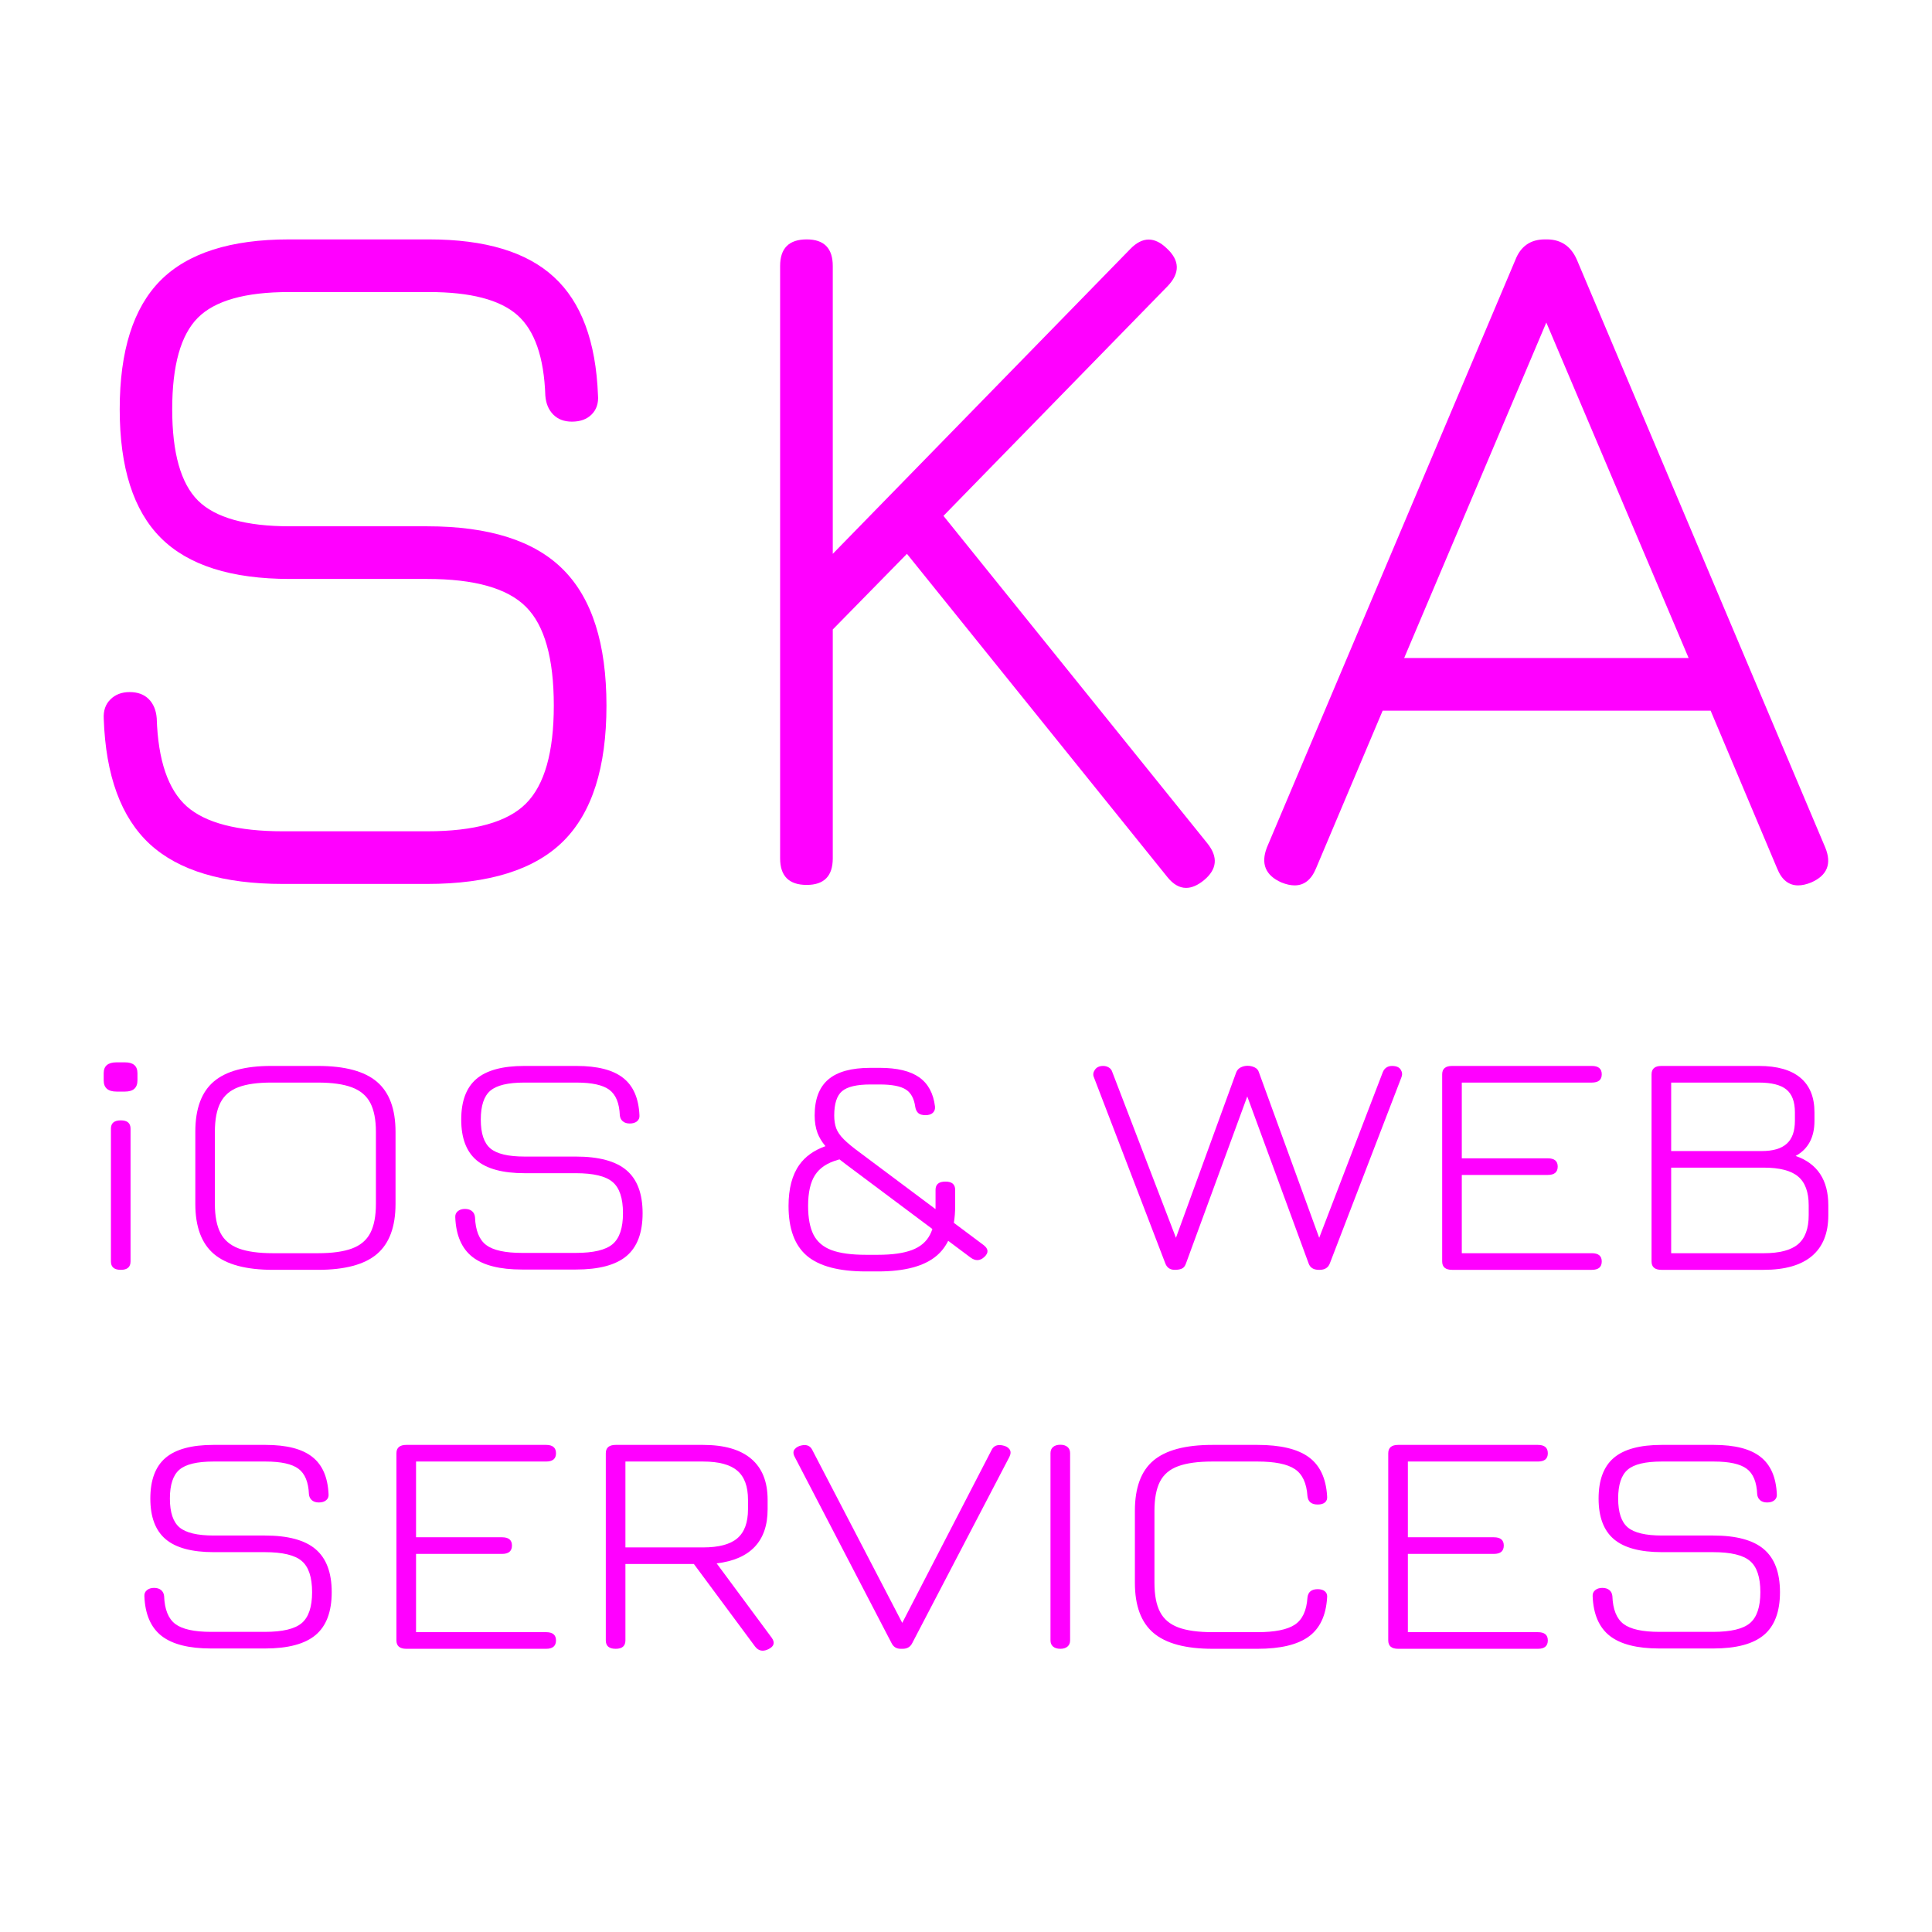 <svg version="1.1" viewBox="0.0 0.0 96000.0 96000.0" fill="none" stroke="none" stroke-linecap="square" stroke-miterlimit="10" xmlns:xlink="http://www.w3.org/1999/xlink" xmlns="http://www.w3.org/2000/svg"><clipPath id="p.0"><path d="m0 0l96000.0 0l0 96000.0l-96000.0 0l0 -96000.0z" clip-rule="nonzero"/></clipPath><g clip-path="url(#p.0)"><path fill="#000000" fill-opacity="0.0" d="m0 0l96000.0 0l0 96000.0l-96000.0 0z" fill-rule="evenodd"/><path fill="#ff00ff" d="m14356.25 11895.747c-2899.725 0 -5027.269 680.382 -6382.635 2041.147c-1349.963 1360.766 -2024.947 3493.71 -2024.947 6398.835c0 2899.725 680.382 5029.971 2041.147 6390.734c1360.765 1360.766 3499.109 2041.148 6415.034 2041.148l6820.023 0c2354.34 0 3990.496 461.688 4908.473 1385.062c923.375 917.979 1385.064 2554.137 1385.064 4908.475c0 2321.938 -461.689 3944.598 -1385.064 4867.973c-917.977 917.98 -2554.133 1376.965 -4908.473 1376.965l-7168.314 0c-2251.742 0 -3844.699 -413.09 -4778.876 -1239.266c-928.774 -831.578 -1425.563 -2292.242 -1490.361 -4381.988c-32.399 -399.59 -164.697 -715.484 -396.89 -947.676c-232.193 -232.191 -548.085 -348.289 -947.675 -348.289c-394.188 0 -712.782 121.496 -955.775 364.488c-242.994 237.594 -353.689 556.188 -332.091 955.777c97.197 2834.926 861.279 4913.871 2292.24 6236.836c1436.364 1317.566 3639.507 1976.352 6609.429 1976.352l7168.314 0c3083.32 0 5337.762 -707.383 6763.324 -2122.148c1430.963 -1420.164 2146.445 -3666.508 2146.443 -6739.023c0 -3067.119 -715.48 -5318.861 -2146.443 -6755.227c-1425.562 -1436.361 -3680.004 -2154.543 -6763.324 -2154.543l-6820.023 0c-2186.943 0 -3709.704 -426.59 -4568.281 -1279.768c-853.18 -853.178 -1279.768 -2365.139 -1279.768 -4535.883c0 -2176.144 423.891 -3690.805 1271.667 -4543.982c847.777 -853.178 2357.039 -1279.767 4527.783 -1279.767l6965.818 0c2057.348 0 3518.008 380.689 4381.986 1142.07c863.979 761.38 1328.365 2097.845 1393.164 4009.396c32.398 394.191 164.695 707.383 396.889 939.576c232.195 232.195 539.988 348.291 923.377 348.291c415.789 0 742.479 -118.797 980.074 -356.391c242.994 -242.994 348.291 -561.584 315.893 -955.775c-102.598 -2672.932 -831.58 -4630.381 -2186.943 -5872.348c-1349.967 -1247.368 -3418.111 -1871.052 -6204.44 -1871.052z" fill-rule="evenodd"/><path fill="#ff00ff" d="m40083.902 11895.747c-880.176 0 -1320.266 440.089 -1320.266 1320.266l0 29434.64c0 880.176 440.09 1320.266 1320.266 1320.266c863.977 0 1295.965 -440.09 1295.965 -1320.266l0 -11372.107l3685.406 -3758.303l12935.363 16053.785c289.289 363.086 601.168 544.633 935.641 544.633c277.367 0 570.273 -124.848 878.711 -374.535c664.184 -545.391 723.582 -1158.273 178.195 -1838.652l-13113.559 -16272.48l11145.312 -11420.705c615.582 -647.983 599.383 -1271.667 -48.602 -1871.052c-302.293 -291.688 -601.984 -437.533 -899.07 -437.533c-307.891 0 -612.984 156.644 -915.281 469.933l-14782.117 15146.607l0 -14304.229c0 -880.177 -431.988 -1320.266 -1295.965 -1320.266z" fill-rule="evenodd"/><path fill="#ff00ff" d="m76835.484 16026.64l7071.117 16669.371l-14134.133 0l7063.016 -16669.371zm-72.898 -4130.893c-712.781 0 -1201.469 340.19 -1466.062 1020.573l-12344.074 29191.645c-313.191 809.98 -72.898 1390.465 720.879 1741.457c239.125 96.598 457.352 144.902 654.68 144.902c475.527 0 829.684 -280.496 1062.477 -841.484l3312.812 -7840.598l16296.781 0l3304.711 7840.598c225.164 560.988 573.039 841.484 1043.625 841.484c195.281 0 411.688 -48.305 649.234 -144.902c799.172 -350.992 1031.367 -931.477 696.578 -1741.457l-12335.977 -29191.645c-286.195 -664.183 -769.484 -1004.374 -1449.867 -1020.573z" fill-rule="evenodd"/><path stroke="#000000" stroke-width="1.0" stroke-linejoin="round" stroke-linecap="butt" d="m14356.25 11895.747c-2899.725 0 -5027.269 680.382 -6382.635 2041.147c-1349.963 1360.766 -2024.947 3493.71 -2024.947 6398.835c0 2899.725 680.382 5029.971 2041.147 6390.734c1360.765 1360.766 3499.109 2041.148 6415.034 2041.148l6820.023 0c2354.34 0 3990.496 461.688 4908.473 1385.062c923.375 917.979 1385.064 2554.137 1385.064 4908.475c0 2321.938 -461.689 3944.598 -1385.064 4867.973c-917.977 917.98 -2554.133 1376.965 -4908.473 1376.965l-7168.314 0c-2251.742 0 -3844.699 -413.09 -4778.876 -1239.266c-928.774 -831.578 -1425.563 -2292.242 -1490.361 -4381.988c-32.399 -399.59 -164.697 -715.484 -396.89 -947.676c-232.193 -232.191 -548.085 -348.289 -947.675 -348.289c-394.188 0 -712.782 121.496 -955.775 364.488c-242.994 237.594 -353.689 556.188 -332.091 955.777c97.197 2834.926 861.279 4913.871 2292.24 6236.836c1436.364 1317.566 3639.507 1976.352 6609.429 1976.352l7168.314 0c3083.32 0 5337.762 -707.383 6763.324 -2122.148c1430.963 -1420.164 2146.445 -3666.508 2146.443 -6739.023c0 -3067.119 -715.48 -5318.861 -2146.443 -6755.227c-1425.562 -1436.361 -3680.004 -2154.543 -6763.324 -2154.543l-6820.023 0c-2186.943 0 -3709.704 -426.59 -4568.281 -1279.768c-853.18 -853.178 -1279.768 -2365.139 -1279.768 -4535.883c0 -2176.144 423.891 -3690.805 1271.667 -4543.982c847.777 -853.178 2357.039 -1279.767 4527.783 -1279.767l6965.818 0c2057.348 0 3518.008 380.689 4381.986 1142.07c863.979 761.38 1328.365 2097.845 1393.164 4009.396c32.398 394.191 164.695 707.383 396.889 939.576c232.195 232.195 539.988 348.291 923.377 348.291c415.789 0 742.479 -118.797 980.074 -356.391c242.994 -242.994 348.291 -561.584 315.893 -955.775c-102.598 -2672.932 -831.58 -4630.381 -2186.943 -5872.348c-1349.967 -1247.368 -3418.111 -1871.052 -6204.44 -1871.052z" fill-rule="evenodd"/><path stroke="#000000" stroke-width="1.0" stroke-linejoin="round" stroke-linecap="butt" d="m40083.902 11895.747c-880.176 0 -1320.266 440.089 -1320.266 1320.266l0 29434.64c0 880.176 440.09 1320.266 1320.266 1320.266c863.977 0 1295.965 -440.09 1295.965 -1320.266l0 -11372.107l3685.406 -3758.303l12935.363 16053.785c289.289 363.086 601.168 544.633 935.641 544.633c277.367 0 570.273 -124.848 878.711 -374.535c664.184 -545.391 723.582 -1158.273 178.195 -1838.652l-13113.559 -16272.48l11145.312 -11420.705c615.582 -647.983 599.383 -1271.667 -48.602 -1871.052c-302.293 -291.688 -601.984 -437.533 -899.07 -437.533c-307.891 0 -612.984 156.644 -915.281 469.933l-14782.117 15146.607l0 -14304.229c0 -880.177 -431.988 -1320.266 -1295.965 -1320.266z" fill-rule="evenodd"/><path stroke="#000000" stroke-width="1.0" stroke-linejoin="round" stroke-linecap="butt" d="m76835.484 16026.64l7071.117 16669.371l-14134.133 0l7063.016 -16669.371zm-72.898 -4130.893c-712.781 0 -1201.469 340.19 -1466.062 1020.573l-12344.074 29191.645c-313.191 809.98 -72.898 1390.465 720.879 1741.457c239.125 96.598 457.352 144.902 654.68 144.902c475.527 0 829.684 -280.496 1062.477 -841.484l3312.812 -7840.598l16296.781 0l3304.711 7840.598c225.164 560.988 573.039 841.484 1043.625 841.484c195.281 0 411.688 -48.305 649.234 -144.902c799.172 -350.992 1031.367 -931.477 696.578 -1741.457l-12335.977 -29191.645c-286.195 -664.183 -769.484 -1004.374 -1449.867 -1020.573z" fill-rule="evenodd"/><path fill="#ff00ff" d="m5792.136 52787.05c-426.594 0 -639.892 179.945 -639.892 539.836l0 355.629c0 371.828 213.298 557.746 639.892 557.746l416.534 0c414.52 0 621.782 -185.918 621.782 -557.746l0 -355.629c0 -359.891 -207.262 -539.836 -621.782 -539.836zm211.285 2883.391c-327.996 0 -491.993 136.453 -491.993 409.355l0 6600.84c0 278.02 163.997 417.027 491.993 417.027c321.959 0 482.938 -139.008 482.938 -417.027l0 -6600.84c0 -272.902 -160.978 -409.355 -482.938 -409.355z" fill-rule="evenodd"/><path fill="#ff00ff" d="m13483.239 53792.285c22.373 0 44.893 0.082 67.562 0.242l2245.659 0c710.32 0 1275.758 80.168 1696.318 240.496c420.557 158.625 723.398 416.18 908.525 772.656c185.125 356.48 277.689 835.766 277.689 1437.859l0 3576.734c0 607.207 -92.564 1089.055 -277.689 1445.531c-185.125 356.48 -487.965 613.18 -908.525 770.098c-420.557 156.922 -985.996 235.379 -1696.318 235.379l-2224.53 0c-718.37 0 -1287.834 -78.457 -1708.392 -235.379c-420.557 -156.918 -723.398 -413.617 -908.526 -770.098c-185.125 -356.48 -277.688 -838.324 -277.688 -1445.531l0 -3584.41c0 -607.211 92.563 -1089.906 277.688 -1448.094c185.125 -359.891 485.956 -616.59 902.49 -770.098c405.188 -150.258 947.102 -225.387 1625.736 -225.387zm-8.663 -826.438c-1289.143 0 -2236.651 255.945 -2842.527 767.836c-617.759 520.223 -926.637 1354.281 -926.637 2502.18l0 3584.41c0 1137.664 308.878 1968.309 926.637 2491.945c617.758 523.629 1597.72 785.445 2939.882 785.445l2224.53 0c1340.152 0 2318.1 -261.816 2933.846 -785.445c615.744 -523.633 923.617 -1354.281 923.617 -2491.945l0 -3576.734c0 -1135.961 -307.873 -1965.754 -923.617 -2489.387c-615.746 -525.34 -1593.693 -788.008 -2933.846 -788.008l-2245.659 0c-25.541 -0.195 -50.949 -0.297 -76.226 -0.297z" fill-rule="evenodd"/><path fill="#ff00ff" d="m26050.746 52966.145c-1080.572 0 -1873.395 214.91 -2378.467 644.734c-503.059 429.82 -754.59 1103.551 -754.59 2021.188c0 915.93 253.543 1588.805 760.627 2018.629c507.084 429.82 1303.932 644.73 2390.541 644.73l2541.459 0c877.336 0 1487.043 145.832 1829.125 437.5c344.092 289.957 516.139 806.77 516.139 1550.43c0 733.426 -172.047 1245.973 -516.139 1537.637c-342.082 289.961 -951.789 434.938 -1829.125 434.938l-2671.248 0c-839.105 0 -1432.715 -130.48 -1780.832 -391.445c-346.105 -262.668 -531.232 -724.043 -555.379 -1384.129c-12.072 -126.219 -61.373 -225.996 -147.898 -299.34c-86.527 -73.344 -204.242 -110.016 -353.148 -110.016c-146.895 0 -265.615 38.379 -356.166 115.133c-90.551 75.047 -131.803 175.684 -123.754 301.898c36.221 895.465 320.951 1552.137 854.195 1970.02c535.256 416.176 1356.25 624.266 2462.982 624.266l2671.248 0c1148.988 0 1989.098 -223.441 2520.328 -670.32c533.244 -448.582 799.865 -1158.133 799.865 -2128.641c0 -968.805 -266.621 -1680.059 -799.865 -2133.762c-531.23 -453.699 -1371.34 -680.551 -2520.328 -680.551l-2541.459 0c-814.957 0 -1382.408 -134.746 -1702.355 -404.238c-317.934 -269.492 -476.9 -747.07 -476.9 -1432.738c0 -687.375 157.961 -1165.809 473.883 -1435.301c315.92 -269.492 878.342 -404.238 1687.262 -404.238l2595.789 0c766.664 0 1310.975 120.25 1632.934 360.746c321.957 240.496 495.01 662.641 519.156 1266.438c12.074 124.512 61.375 223.441 147.9 296.781c86.525 73.344 201.223 110.016 344.094 110.016c154.941 0 276.684 -37.523 365.221 -112.57c90.551 -76.754 129.789 -177.387 117.717 -301.902c-38.232 -844.293 -309.885 -1462.586 -814.957 -1854.887c-503.061 -394.004 -1273.748 -591.004 -2312.064 -591.004z" fill-rule="evenodd"/><path fill="#ff00ff" d="m41711.418 57608.84c111.664 89.734 232.414 182.145 362.238 277.234l4255.977 3182.473l0 0c-33.805 101.125 -73.074 195.02 -117.805 281.688c-181.102 353.066 -481.934 608.062 -902.492 764.98c-420.555 156.922 -982.977 235.379 -1687.262 235.379l-591.598 0c-718.371 0 -1286.828 -76.754 -1705.375 -230.262c-416.531 -155.215 -716.355 -409.355 -899.469 -762.422c-181.102 -354.773 -271.652 -833.207 -271.652 -1435.301c0 -665.199 114.695 -1176.039 344.094 -1532.52c229.395 -356.48 606.688 -608.062 1131.883 -754.746c28.645 -8.316 55.801 -17.152 81.461 -26.504zm1539.398 -4548.031c-945.754 0 -1644.0 192.734 -2094.742 578.211c-450.742 385.477 -676.113 981.598 -676.113 1788.367c0 324.074 47.289 614.887 141.863 872.438c83.07 220.043 214.516 437.562 394.336 652.555l0 0c-570.203 203.855 -1002.48 512.527 -1296.824 926.02c-358.18 503.164 -537.266 1184.566 -537.266 2044.211c0 1137.664 305.859 1964.902 917.578 2481.711c611.723 515.105 1588.664 772.656 2930.828 772.656l591.598 0c1336.129 0 2310.051 -260.961 2921.773 -782.887c235.84 -201.223 426.219 -447.32 571.133 -738.289l0 0l1107.074 827.832c117.238 87.258 230.867 130.887 340.883 130.887c122.238 0 240.02 -53.863 353.34 -161.586c217.32 -204.68 202.23 -400.828 -45.277 -588.449l-1475.254 -1103.145l0 0c43.789 -257.965 65.68 -537.543 65.68 -838.73l0 -800.797c0 -272.902 -160.977 -409.355 -482.938 -409.355c-327.992 0 -491.992 136.453 -491.992 409.355l0 800.797c0 53.363 -0.73 105.758 -2.191 157.184l0 0l-3761.699 -2812.867c-346.105 -252.438 -611.723 -471.613 -796.848 -657.527c-185.129 -185.914 -310.891 -369.273 -377.297 -550.07c-64.391 -180.797 -96.586 -391.445 -96.586 -631.941c0 -586.742 130.793 -990.125 392.387 -1210.152c263.602 -220.027 732.453 -330.043 1406.555 -330.043l464.828 0c593.609 0 1021.211 81.02 1282.801 243.055c263.605 162.035 423.578 452.848 479.922 872.438c24.145 136.449 74.453 238.789 150.918 307.016c78.477 68.227 197.199 102.336 356.164 102.336c160.98 0 282.719 -38.375 365.223 -115.129c84.512 -76.754 120.734 -182.504 108.66 -317.25c-80.488 -654.969 -343.086 -1138.516 -787.793 -1450.648c-444.703 -312.133 -1096.668 -468.199 -1955.895 -468.199z" fill-rule="evenodd"/><path fill="#ff00ff" d="m61989.863 52958.47c-116.711 0 -229.395 26.438 -338.055 79.312c-106.652 52.875 -182.109 136.453 -226.379 250.73l-2993.227 8216.973l-3164.227 -8240.0c-30.184 -98.926 -87.531 -173.121 -172.047 -222.586c-82.5 -51.168 -176.07 -76.754 -280.707 -76.754c-185.125 0 -320.953 62.254 -407.477 186.77c-86.527 122.805 -105.645 243.906 -57.352 363.301l3552.609 9259.086c80.492 214.91 237.445 322.363 470.863 322.363c142.871 0 260.586 -20.465 353.148 -61.402c92.566 -42.641 160.98 -129.629 205.25 -260.961l3044.078 -8294.59l3046.969 8294.59c74.453 214.91 244.488 322.363 510.105 322.363l36.223 0c259.578 0 429.609 -107.453 510.102 -322.363l3561.664 -9259.086c48.289 -126.219 34.203 -249.023 -42.258 -368.418c-76.469 -121.102 -220.344 -181.652 -431.625 -181.652c-104.641 0 -196.195 25.586 -274.672 76.754c-76.469 49.465 -135.828 123.66 -178.086 222.586l-3164.227 8240.0l-2993.223 -8216.973c-32.195 -114.277 -103.633 -197.855 -214.305 -250.73c-110.672 -52.875 -228.391 -79.312 -353.148 -79.312z" fill-rule="evenodd"/><path fill="#ff00ff" d="m72152.85 52966.145c-327.992 0 -491.992 139.008 -491.992 417.031l0 9297.461c0 278.02 164.0 417.027 491.992 417.027l6945.25 0c327.992 0 491.992 -139.008 491.992 -417.027c0 -272.902 -164.0 -409.355 -491.992 -409.355l-6462.312 0l0 -3888.867l4274.0 0c328.0 0 491.992 -139.008 491.992 -417.027c0 -272.906 -163.992 -409.355 -491.992 -409.355l-4274.0 0l0 -3763.504l6462.312 0c327.992 0 491.992 -136.449 491.992 -409.352c0 -278.023 -164.0 -417.031 -491.992 -417.031z" fill-rule="evenodd"/><path fill="#ff00ff" d="m87397.95 53792.527c629.836 0 1085.609 115.133 1367.32 345.395c281.711 230.262 422.57 607.207 422.57 1130.84l0 424.707c0 513.398 -134.82 892.051 -404.461 1135.957c-267.625 243.906 -683.156 365.859 -1246.578 365.859l-4497.359 0l0 -3402.758zm241.469 4226.586c790.812 0 1360.281 147.539 1708.398 442.613c350.125 293.371 525.188 770.098 525.188 1430.184l0 493.781c0 660.086 -176.07 1139.371 -528.211 1437.859c-352.141 298.488 -920.602 447.73 -1705.375 447.73l-4599.977 0l0 -4252.168zm-5082.914 -5052.969c-327.992 0 -491.992 139.008 -491.992 417.031l0 9297.461c0 278.02 164.0 417.027 491.992 417.027l5082.914 0c1056.43 0 1855.289 -229.406 2396.578 -688.227c541.297 -458.816 811.938 -1133.398 811.938 -2023.746l0 -493.781c0 -1258.766 -541.289 -2076.621 -1623.875 -2453.57c623.797 -341.129 935.695 -922.75 935.695 -1744.871l0 -424.707c0 -753.895 -233.422 -1326.137 -700.266 -1716.73c-466.836 -390.59 -1154.016 -585.887 -2061.539 -585.887z" fill-rule="evenodd"/><path fill="#ff00ff" d="m10602.899 71796.445c-1080.572 0 -1873.396 214.914 -2378.467 644.734c-503.061 429.82 -754.59 1103.555 -754.59 2021.188c0 915.93 253.542 1588.805 760.627 2018.633c507.084 429.82 1303.931 644.734 2390.54 644.734l2541.458 0c877.338 0 1487.046 145.828 1829.126 437.492c344.093 289.961 516.14 806.773 516.14 1550.43c0 733.43 -172.047 1245.977 -516.14 1537.641c-342.08 289.961 -951.788 434.938 -1829.126 434.938l-2671.247 0c-839.105 0 -1432.716 -130.484 -1780.832 -391.445c-346.106 -262.672 -531.231 -724.047 -555.378 -1384.125c-12.073 -126.219 -61.372 -226.0 -147.899 -299.344c-86.527 -73.344 -204.243 -110.016 -353.148 -110.016c-146.895 0 -265.616 38.375 -356.166 115.133c-90.551 75.047 -131.803 175.68 -123.753 301.898c36.221 895.461 320.951 1552.133 854.196 1970.016c535.255 416.18 1356.248 624.266 2462.981 624.266l2671.247 0c1148.99 0 1989.1 -223.438 2520.33 -670.312c533.245 -448.586 799.866 -1158.133 799.866 -2128.648c0 -968.805 -266.621 -1680.055 -799.866 -2133.758c-531.23 -453.703 -1371.34 -680.555 -2520.33 -680.555l-2541.458 0c-814.957 0 -1382.408 -134.742 -1702.354 -404.234c-317.933 -269.492 -476.9 -747.07 -476.9 -1432.742c0 -687.375 157.959 -1165.805 473.882 -1435.297c315.923 -269.492 878.343 -404.234 1687.263 -404.234l2595.789 0c766.663 0 1310.973 120.242 1632.933 360.742c321.959 240.492 495.011 662.641 519.157 1266.438c12.074 124.516 61.373 223.445 147.899 296.781c86.527 73.344 201.226 110.016 344.094 110.016c154.941 0 276.681 -37.523 365.221 -112.57c90.551 -76.758 129.79 -177.391 117.717 -301.898c-38.234 -844.297 -309.886 -1462.594 -814.957 -1854.891c-503.062 -394.0 -1273.748 -591.008 -2312.064 -591.008z" fill-rule="evenodd"/><path fill="#ff00ff" d="m20190.223 71796.445c-327.996 0 -491.992 139.016 -491.992 417.031l0 9297.461c0 278.023 163.996 417.031 491.992 417.031l6945.244 0c327.994 0 491.992 -139.008 491.992 -417.031c0 -272.898 -163.998 -409.352 -491.992 -409.352l-6462.307 0l0 -3888.867l4273.996 0c327.994 0 491.992 -139.008 491.992 -417.031c0 -272.898 -163.998 -409.352 -491.992 -409.352l-4273.996 0l0 -3763.5l6462.307 0c327.994 0 491.992 -136.453 491.992 -409.359c0 -278.016 -163.998 -417.031 -491.992 -417.031z" fill-rule="evenodd"/><path fill="#ff00ff" d="m34934.277 72622.836c778.734 0 1345.18 150.945 1699.336 452.844c356.164 300.195 534.25 782.891 534.25 1448.094l0 470.758c0 661.789 -178.086 1143.633 -534.25 1445.531c-354.156 300.195 -920.602 450.289 -1699.336 450.289l-3857.465 0l0 -4267.516zm-4340.402 -826.391c-327.994 0 -491.992 139.016 -491.992 417.031l0 9297.461c0 278.023 163.998 417.031 491.992 417.031c321.959 0 482.938 -139.008 482.938 -417.031l0 -3796.758l3401.691 0l3042.508 4103.773c86.523 110.867 185.125 176.539 295.797 197.008c26.004 4.719 52.598 7.086 79.781 7.086c90.609 0 187.77 -26.242 291.477 -78.727c277.691 -136.453 330.008 -324.922 156.957 -565.422l-2734.637 -3694.422c835.082 -98.93 1465.918 -373.539 1892.512 -823.828c426.598 -451.992 639.895 -1073.703 639.895 -1865.117l0 -470.758c0 -895.461 -270.648 -1573.461 -811.941 -2033.984c-541.289 -462.227 -1340.148 -693.344 -2396.574 -693.344z" fill-rule="evenodd"/><path fill="#ff00ff" d="m39979.19 71804.42c-43.754 0 -90.492 5.016 -140.207 15.055c-148.902 27.289 -265.613 90.398 -350.129 189.328c-82.5 98.922 -83.508 225.141 -3.016 378.648l4814.281 9256.523c92.562 189.328 243.48 283.992 452.754 283.992l102.625 0c223.359 0 381.316 -94.664 473.883 -283.992l4829.375 -9256.523c74.449 -153.508 74.449 -279.727 0 -378.648c-74.453 -98.93 -191.164 -162.039 -350.133 -189.328c-51.293 -10.039 -99.449 -15.055 -144.477 -15.055c-184.605 0 -316.543 84.328 -395.809 252.992l-4436.035 8582.273l0 0l-4465.105 -8582.273c-79.266 -168.664 -208.602 -252.992 -388.008 -252.992z" fill-rule="evenodd"/><path fill="#ff00ff" d="m52690.047 71788.77c-154.941 0 -275.676 36.672 -362.203 110.016c-86.523 73.344 -129.789 175.68 -129.789 307.016l0 9305.133c0 131.336 43.266 233.672 129.789 307.016c86.527 73.344 207.262 110.016 362.203 110.016c148.906 0 266.621 -36.672 353.148 -110.016c86.527 -73.344 129.789 -175.68 129.789 -307.016l0 -9305.133c0 -131.336 -43.262 -233.672 -129.789 -307.016c-86.527 -73.344 -204.242 -110.016 -353.148 -110.016z" fill-rule="evenodd"/><path fill="#ff00ff" d="m60237.43 71796.445c-1334.117 0 -2309.047 259.258 -2924.793 777.773c-613.73 518.516 -920.598 1351.727 -920.598 2499.625l0 3576.734c0 1137.664 308.879 1968.312 926.637 2491.945c617.758 523.633 1597.719 785.445 2939.883 785.445l2224.527 0c1136.918 0 1983.062 -200.414 2538.441 -601.234c557.387 -400.828 864.254 -1043.859 920.598 -1929.086c18.109 -136.453 -15.086 -242.203 -99.602 -317.25c-82.508 -76.758 -204.242 -115.133 -365.223 -115.133c-309.887 0 -479.918 139.008 -510.102 417.031c-42.258 649.852 -252.539 1099.289 -630.84 1348.312c-376.289 247.32 -994.043 370.977 -1853.273 370.977l-2224.527 0c-718.371 0 -1287.836 -78.461 -1708.395 -235.383c-420.555 -156.914 -723.398 -413.609 -908.523 -770.094c-185.125 -356.477 -277.691 -838.32 -277.691 -1445.531l0 -3576.734c0 -607.211 90.551 -1089.906 271.652 -1448.094c183.117 -359.891 484.953 -616.586 905.508 -770.094c420.559 -155.219 986.0 -232.82 1696.32 -232.82l2245.656 0c859.227 0 1476.984 124.508 1853.273 373.531c378.301 249.023 588.582 698.461 630.84 1348.312c30.184 276.312 200.215 414.469 510.102 414.469c160.98 0 282.723 -36.672 365.223 -110.008c84.516 -73.344 117.711 -180.805 99.602 -322.367c-56.336 -885.234 -363.203 -1528.258 -920.598 -1929.086c-555.379 -400.828 -1401.523 -601.242 -2538.441 -601.242z" fill-rule="evenodd"/><path fill="#ff00ff" d="m69473.125 71796.445c-327.992 0 -491.992 139.016 -491.992 417.031l0 9297.461c0 278.023 164.0 417.031 491.992 417.031l6945.242 0c328.0 0 491.992 -139.008 491.992 -417.031c0 -272.898 -163.992 -409.352 -491.992 -409.352l-6462.305 0l0 -3888.867l4273.992 0c328.0 0 492.0 -139.008 492.0 -417.031c0 -272.898 -164.0 -409.352 -492.0 -409.352l-4273.992 0l0 -3763.5l6462.305 0c328.0 0 491.992 -136.453 491.992 -409.359c0 -278.016 -163.992 -417.031 -491.992 -417.031z" fill-rule="evenodd"/><path fill="#ff00ff" d="m82566.13 71796.445c-1080.57 0 -1873.391 214.914 -2378.461 644.734c-503.062 429.82 -754.594 1103.555 -754.594 2021.188c0 915.93 253.539 1588.805 760.625 2018.633c507.086 429.82 1303.93 644.734 2390.539 644.734l2541.461 0c877.336 0 1487.047 145.828 1829.125 437.492c344.094 289.961 516.141 806.773 516.141 1550.43c0 733.43 -172.047 1245.977 -516.141 1537.641c-342.078 289.961 -951.789 434.938 -1829.125 434.938l-2671.25 0c-839.102 0 -1432.711 -130.484 -1780.828 -391.445c-346.109 -262.672 -531.234 -724.047 -555.375 -1384.125c-12.078 -126.219 -61.375 -226.0 -147.906 -299.344c-86.523 -73.344 -204.242 -110.016 -353.148 -110.016c-146.891 0 -265.609 38.375 -356.164 115.133c-90.547 75.047 -131.805 175.68 -123.75 301.898c36.219 895.461 320.953 1552.133 854.195 1970.016c535.25 416.18 1356.25 624.266 2462.977 624.266l2671.25 0c1148.992 0 1989.102 -223.438 2520.328 -670.312c533.25 -448.586 799.867 -1158.133 799.867 -2128.648c0 -968.805 -266.617 -1680.055 -799.867 -2133.758c-531.227 -453.703 -1371.336 -680.555 -2520.328 -680.555l-2541.461 0c-814.953 0 -1382.406 -134.742 -1702.352 -404.234c-317.93 -269.492 -476.898 -747.07 -476.898 -1432.742c0 -687.375 157.961 -1165.805 473.883 -1435.297c315.922 -269.492 878.344 -404.234 1687.258 -404.234l2595.789 0c766.664 0 1310.977 120.242 1632.938 360.742c321.953 240.492 495.008 662.641 519.156 1266.438c12.07 124.516 61.375 223.445 147.898 296.781c86.523 73.344 201.227 110.016 344.094 110.016c154.938 0 276.68 -37.523 365.219 -112.57c90.555 -76.758 129.789 -177.391 117.719 -301.898c-38.234 -844.297 -309.883 -1462.594 -814.961 -1854.891c-503.055 -394.0 -1273.742 -591.008 -2312.062 -591.008z" fill-rule="evenodd"/><path stroke="#000000" stroke-width="1.0" stroke-linejoin="round" stroke-linecap="butt" d="m5792.136 52787.05c-426.594 0 -639.892 179.945 -639.892 539.836l0 355.629c0 371.828 213.298 557.746 639.892 557.746l416.534 0c414.52 0 621.782 -185.918 621.782 -557.746l0 -355.629c0 -359.891 -207.262 -539.836 -621.782 -539.836zm211.285 2883.391c-327.996 0 -491.993 136.453 -491.993 409.355l0 6600.84c0 278.02 163.997 417.027 491.993 417.027c321.959 0 482.938 -139.008 482.938 -417.027l0 -6600.84c0 -272.902 -160.978 -409.355 -482.938 -409.355z" fill-rule="evenodd"/><path stroke="#000000" stroke-width="1.0" stroke-linejoin="round" stroke-linecap="butt" d="m13483.239 53792.285c22.373 0 44.893 0.082 67.562 0.242l2245.659 0c710.32 0 1275.758 80.168 1696.318 240.496c420.557 158.625 723.398 416.18 908.525 772.656c185.125 356.48 277.689 835.766 277.689 1437.859l0 3576.734c0 607.207 -92.564 1089.055 -277.689 1445.531c-185.125 356.48 -487.965 613.18 -908.525 770.098c-420.557 156.922 -985.996 235.379 -1696.318 235.379l-2224.53 0c-718.37 0 -1287.834 -78.457 -1708.392 -235.379c-420.557 -156.918 -723.398 -413.617 -908.526 -770.098c-185.125 -356.48 -277.688 -838.324 -277.688 -1445.531l0 -3584.41c0 -607.211 92.563 -1089.906 277.688 -1448.094c185.125 -359.891 485.956 -616.59 902.49 -770.098c405.188 -150.258 947.102 -225.387 1625.736 -225.387zm-8.663 -826.438c-1289.143 0 -2236.651 255.945 -2842.527 767.836c-617.759 520.223 -926.637 1354.281 -926.637 2502.18l0 3584.41c0 1137.664 308.878 1968.309 926.637 2491.945c617.758 523.629 1597.72 785.445 2939.882 785.445l2224.53 0c1340.152 0 2318.1 -261.816 2933.846 -785.445c615.744 -523.633 923.617 -1354.281 923.617 -2491.945l0 -3576.734c0 -1135.961 -307.873 -1965.754 -923.617 -2489.387c-615.746 -525.34 -1593.693 -788.008 -2933.846 -788.008l-2245.659 0c-25.541 -0.195 -50.949 -0.297 -76.226 -0.297z" fill-rule="evenodd"/><path stroke="#000000" stroke-width="1.0" stroke-linejoin="round" stroke-linecap="butt" d="m26050.746 52966.145c-1080.572 0 -1873.395 214.91 -2378.467 644.734c-503.059 429.82 -754.59 1103.551 -754.59 2021.188c0 915.93 253.543 1588.805 760.627 2018.629c507.084 429.82 1303.932 644.73 2390.541 644.73l2541.459 0c877.336 0 1487.043 145.832 1829.125 437.5c344.092 289.957 516.139 806.77 516.139 1550.43c0 733.426 -172.047 1245.973 -516.139 1537.637c-342.082 289.961 -951.789 434.938 -1829.125 434.938l-2671.248 0c-839.105 0 -1432.715 -130.48 -1780.832 -391.445c-346.105 -262.668 -531.232 -724.043 -555.379 -1384.129c-12.072 -126.219 -61.373 -225.996 -147.898 -299.34c-86.527 -73.344 -204.242 -110.016 -353.148 -110.016c-146.895 0 -265.615 38.379 -356.166 115.133c-90.551 75.047 -131.803 175.684 -123.754 301.898c36.221 895.465 320.951 1552.137 854.195 1970.02c535.256 416.176 1356.25 624.266 2462.982 624.266l2671.248 0c1148.988 0 1989.098 -223.441 2520.328 -670.32c533.244 -448.582 799.865 -1158.133 799.865 -2128.641c0 -968.805 -266.621 -1680.059 -799.865 -2133.762c-531.23 -453.699 -1371.34 -680.551 -2520.328 -680.551l-2541.459 0c-814.957 0 -1382.408 -134.746 -1702.355 -404.238c-317.934 -269.492 -476.9 -747.07 -476.9 -1432.738c0 -687.375 157.961 -1165.809 473.883 -1435.301c315.92 -269.492 878.342 -404.238 1687.262 -404.238l2595.789 0c766.664 0 1310.975 120.25 1632.934 360.746c321.957 240.496 495.01 662.641 519.156 1266.438c12.074 124.512 61.375 223.441 147.9 296.781c86.525 73.344 201.223 110.016 344.094 110.016c154.941 0 276.684 -37.523 365.221 -112.57c90.551 -76.754 129.789 -177.387 117.717 -301.902c-38.232 -844.293 -309.885 -1462.586 -814.957 -1854.887c-503.061 -394.004 -1273.748 -591.004 -2312.064 -591.004z" fill-rule="evenodd"/><path stroke="#000000" stroke-width="1.0" stroke-linejoin="round" stroke-linecap="butt" d="m41711.418 57608.84c111.664 89.734 232.414 182.145 362.238 277.234l4255.977 3182.473l0 0c-33.805 101.125 -73.074 195.02 -117.805 281.688c-181.102 353.066 -481.934 608.062 -902.492 764.98c-420.555 156.922 -982.977 235.379 -1687.262 235.379l-591.598 0c-718.371 0 -1286.828 -76.754 -1705.375 -230.262c-416.531 -155.215 -716.355 -409.355 -899.469 -762.422c-181.102 -354.773 -271.652 -833.207 -271.652 -1435.301c0 -665.199 114.695 -1176.039 344.094 -1532.52c229.395 -356.48 606.688 -608.062 1131.883 -754.746c28.645 -8.316 55.801 -17.152 81.461 -26.504zm1539.398 -4548.031c-945.754 0 -1644.0 192.734 -2094.742 578.211c-450.742 385.477 -676.113 981.598 -676.113 1788.367c0 324.074 47.289 614.887 141.863 872.438c83.07 220.043 214.516 437.562 394.336 652.555l0 0c-570.203 203.855 -1002.48 512.527 -1296.824 926.02c-358.18 503.164 -537.266 1184.566 -537.266 2044.211c0 1137.664 305.859 1964.902 917.578 2481.711c611.723 515.105 1588.664 772.656 2930.828 772.656l591.598 0c1336.129 0 2310.051 -260.961 2921.773 -782.887c235.84 -201.223 426.219 -447.32 571.133 -738.289l0 0l1107.074 827.832c117.238 87.258 230.867 130.887 340.883 130.887c122.238 0 240.02 -53.863 353.34 -161.586c217.32 -204.68 202.23 -400.828 -45.277 -588.449l-1475.254 -1103.145l0 0c43.789 -257.965 65.68 -537.543 65.68 -838.73l0 -800.797c0 -272.902 -160.977 -409.355 -482.938 -409.355c-327.992 0 -491.992 136.453 -491.992 409.355l0 800.797c0 53.363 -0.73 105.758 -2.191 157.184l0 0l-3761.699 -2812.867c-346.105 -252.438 -611.723 -471.613 -796.848 -657.527c-185.129 -185.914 -310.891 -369.273 -377.297 -550.07c-64.391 -180.797 -96.586 -391.445 -96.586 -631.941c0 -586.742 130.793 -990.125 392.387 -1210.152c263.602 -220.027 732.453 -330.043 1406.555 -330.043l464.828 0c593.609 0 1021.211 81.02 1282.801 243.055c263.605 162.035 423.578 452.848 479.922 872.438c24.145 136.449 74.453 238.789 150.918 307.016c78.477 68.227 197.199 102.336 356.164 102.336c160.98 0 282.719 -38.375 365.223 -115.129c84.512 -76.754 120.734 -182.504 108.66 -317.25c-80.488 -654.969 -343.086 -1138.516 -787.793 -1450.648c-444.703 -312.133 -1096.668 -468.199 -1955.895 -468.199z" fill-rule="evenodd"/><path stroke="#000000" stroke-width="1.0" stroke-linejoin="round" stroke-linecap="butt" d="m61989.863 52958.47c-116.711 0 -229.395 26.438 -338.055 79.312c-106.652 52.875 -182.109 136.453 -226.379 250.73l-2993.227 8216.973l-3164.227 -8240.0c-30.184 -98.926 -87.531 -173.121 -172.047 -222.586c-82.5 -51.168 -176.07 -76.754 -280.707 -76.754c-185.125 0 -320.953 62.254 -407.477 186.77c-86.527 122.805 -105.645 243.906 -57.352 363.301l3552.609 9259.086c80.492 214.91 237.445 322.363 470.863 322.363c142.871 0 260.586 -20.465 353.148 -61.402c92.566 -42.641 160.98 -129.629 205.25 -260.961l3044.078 -8294.59l3046.969 8294.59c74.453 214.91 244.488 322.363 510.105 322.363l36.223 0c259.578 0 429.609 -107.453 510.102 -322.363l3561.664 -9259.086c48.289 -126.219 34.203 -249.023 -42.258 -368.418c-76.469 -121.102 -220.344 -181.652 -431.625 -181.652c-104.641 0 -196.195 25.586 -274.672 76.754c-76.469 49.465 -135.828 123.66 -178.086 222.586l-3164.227 8240.0l-2993.223 -8216.973c-32.195 -114.277 -103.633 -197.855 -214.305 -250.73c-110.672 -52.875 -228.391 -79.312 -353.148 -79.312z" fill-rule="evenodd"/><path stroke="#000000" stroke-width="1.0" stroke-linejoin="round" stroke-linecap="butt" d="m72152.85 52966.145c-327.992 0 -491.992 139.008 -491.992 417.031l0 9297.461c0 278.02 164.0 417.027 491.992 417.027l6945.25 0c327.992 0 491.992 -139.008 491.992 -417.027c0 -272.902 -164.0 -409.355 -491.992 -409.355l-6462.312 0l0 -3888.867l4274.0 0c328.0 0 491.992 -139.008 491.992 -417.027c0 -272.906 -163.992 -409.355 -491.992 -409.355l-4274.0 0l0 -3763.504l6462.312 0c327.992 0 491.992 -136.449 491.992 -409.352c0 -278.023 -164.0 -417.031 -491.992 -417.031z" fill-rule="evenodd"/><path stroke="#000000" stroke-width="1.0" stroke-linejoin="round" stroke-linecap="butt" d="m87397.95 53792.527c629.836 0 1085.609 115.133 1367.32 345.395c281.711 230.262 422.57 607.207 422.57 1130.84l0 424.707c0 513.398 -134.82 892.051 -404.461 1135.957c-267.625 243.906 -683.156 365.859 -1246.578 365.859l-4497.359 0l0 -3402.758zm241.469 4226.586c790.812 0 1360.281 147.539 1708.398 442.613c350.125 293.371 525.188 770.098 525.188 1430.184l0 493.781c0 660.086 -176.07 1139.371 -528.211 1437.859c-352.141 298.488 -920.602 447.73 -1705.375 447.73l-4599.977 0l0 -4252.168zm-5082.914 -5052.969c-327.992 0 -491.992 139.008 -491.992 417.031l0 9297.461c0 278.02 164.0 417.027 491.992 417.027l5082.914 0c1056.43 0 1855.289 -229.406 2396.578 -688.227c541.297 -458.816 811.938 -1133.398 811.938 -2023.746l0 -493.781c0 -1258.766 -541.289 -2076.621 -1623.875 -2453.57c623.797 -341.129 935.695 -922.75 935.695 -1744.871l0 -424.707c0 -753.895 -233.422 -1326.137 -700.266 -1716.73c-466.836 -390.59 -1154.016 -585.887 -2061.539 -585.887z" fill-rule="evenodd"/><path stroke="#000000" stroke-width="1.0" stroke-linejoin="round" stroke-linecap="butt" d="m10602.899 71796.445c-1080.572 0 -1873.396 214.914 -2378.467 644.734c-503.061 429.82 -754.59 1103.555 -754.59 2021.188c0 915.93 253.542 1588.805 760.627 2018.633c507.084 429.82 1303.931 644.734 2390.54 644.734l2541.458 0c877.338 0 1487.046 145.828 1829.126 437.492c344.093 289.961 516.14 806.773 516.14 1550.43c0 733.43 -172.047 1245.977 -516.14 1537.641c-342.08 289.961 -951.788 434.938 -1829.126 434.938l-2671.247 0c-839.105 0 -1432.716 -130.484 -1780.832 -391.445c-346.106 -262.672 -531.231 -724.047 -555.378 -1384.125c-12.073 -126.219 -61.372 -226.0 -147.899 -299.344c-86.527 -73.344 -204.243 -110.016 -353.148 -110.016c-146.895 0 -265.616 38.375 -356.166 115.133c-90.551 75.047 -131.803 175.68 -123.753 301.898c36.221 895.461 320.951 1552.133 854.196 1970.016c535.255 416.18 1356.248 624.266 2462.981 624.266l2671.247 0c1148.99 0 1989.1 -223.438 2520.33 -670.312c533.245 -448.586 799.866 -1158.133 799.866 -2128.648c0 -968.805 -266.621 -1680.055 -799.866 -2133.758c-531.23 -453.703 -1371.34 -680.555 -2520.33 -680.555l-2541.458 0c-814.957 0 -1382.408 -134.742 -1702.354 -404.234c-317.933 -269.492 -476.9 -747.07 -476.9 -1432.742c0 -687.375 157.959 -1165.805 473.882 -1435.297c315.923 -269.492 878.343 -404.234 1687.263 -404.234l2595.789 0c766.663 0 1310.973 120.242 1632.933 360.742c321.959 240.492 495.011 662.641 519.157 1266.438c12.074 124.516 61.373 223.445 147.899 296.781c86.527 73.344 201.226 110.016 344.094 110.016c154.941 0 276.681 -37.523 365.221 -112.57c90.551 -76.758 129.79 -177.391 117.717 -301.898c-38.234 -844.297 -309.886 -1462.594 -814.957 -1854.891c-503.062 -394.0 -1273.748 -591.008 -2312.064 -591.008z" fill-rule="evenodd"/><path stroke="#000000" stroke-width="1.0" stroke-linejoin="round" stroke-linecap="butt" d="m20190.223 71796.445c-327.996 0 -491.992 139.016 -491.992 417.031l0 9297.461c0 278.023 163.996 417.031 491.992 417.031l6945.244 0c327.994 0 491.992 -139.008 491.992 -417.031c0 -272.898 -163.998 -409.352 -491.992 -409.352l-6462.307 0l0 -3888.867l4273.996 0c327.994 0 491.992 -139.008 491.992 -417.031c0 -272.898 -163.998 -409.352 -491.992 -409.352l-4273.996 0l0 -3763.5l6462.307 0c327.994 0 491.992 -136.453 491.992 -409.359c0 -278.016 -163.998 -417.031 -491.992 -417.031z" fill-rule="evenodd"/><path stroke="#000000" stroke-width="1.0" stroke-linejoin="round" stroke-linecap="butt" d="m34934.277 72622.836c778.734 0 1345.18 150.945 1699.336 452.844c356.164 300.195 534.25 782.891 534.25 1448.094l0 470.758c0 661.789 -178.086 1143.633 -534.25 1445.531c-354.156 300.195 -920.602 450.289 -1699.336 450.289l-3857.465 0l0 -4267.516zm-4340.402 -826.391c-327.994 0 -491.992 139.016 -491.992 417.031l0 9297.461c0 278.023 163.998 417.031 491.992 417.031c321.959 0 482.938 -139.008 482.938 -417.031l0 -3796.758l3401.691 0l3042.508 4103.773c86.523 110.867 185.125 176.539 295.797 197.008c26.004 4.719 52.598 7.086 79.781 7.086c90.609 0 187.77 -26.242 291.477 -78.727c277.691 -136.453 330.008 -324.922 156.957 -565.422l-2734.637 -3694.422c835.082 -98.93 1465.918 -373.539 1892.512 -823.828c426.598 -451.992 639.895 -1073.703 639.895 -1865.117l0 -470.758c0 -895.461 -270.648 -1573.461 -811.941 -2033.984c-541.289 -462.227 -1340.148 -693.344 -2396.574 -693.344z" fill-rule="evenodd"/><path stroke="#000000" stroke-width="1.0" stroke-linejoin="round" stroke-linecap="butt" d="m39979.19 71804.42c-43.754 0 -90.492 5.016 -140.207 15.055c-148.902 27.289 -265.613 90.398 -350.129 189.328c-82.5 98.922 -83.508 225.141 -3.016 378.648l4814.281 9256.523c92.562 189.328 243.48 283.992 452.754 283.992l102.625 0c223.359 0 381.316 -94.664 473.883 -283.992l4829.375 -9256.523c74.449 -153.508 74.449 -279.727 0 -378.648c-74.453 -98.93 -191.164 -162.039 -350.133 -189.328c-51.293 -10.039 -99.449 -15.055 -144.477 -15.055c-184.605 0 -316.543 84.328 -395.809 252.992l-4436.035 8582.273l0 0l-4465.105 -8582.273c-79.266 -168.664 -208.602 -252.992 -388.008 -252.992z" fill-rule="evenodd"/><path stroke="#000000" stroke-width="1.0" stroke-linejoin="round" stroke-linecap="butt" d="m52690.047 71788.77c-154.941 0 -275.676 36.672 -362.203 110.016c-86.523 73.344 -129.789 175.68 -129.789 307.016l0 9305.133c0 131.336 43.266 233.672 129.789 307.016c86.527 73.344 207.262 110.016 362.203 110.016c148.906 0 266.621 -36.672 353.148 -110.016c86.527 -73.344 129.789 -175.68 129.789 -307.016l0 -9305.133c0 -131.336 -43.262 -233.672 -129.789 -307.016c-86.527 -73.344 -204.242 -110.016 -353.148 -110.016z" fill-rule="evenodd"/><path stroke="#000000" stroke-width="1.0" stroke-linejoin="round" stroke-linecap="butt" d="m60237.43 71796.445c-1334.117 0 -2309.047 259.258 -2924.793 777.773c-613.73 518.516 -920.598 1351.727 -920.598 2499.625l0 3576.734c0 1137.664 308.879 1968.312 926.637 2491.945c617.758 523.633 1597.719 785.445 2939.883 785.445l2224.527 0c1136.918 0 1983.062 -200.414 2538.441 -601.234c557.387 -400.828 864.254 -1043.859 920.598 -1929.086c18.109 -136.453 -15.086 -242.203 -99.602 -317.25c-82.508 -76.758 -204.242 -115.133 -365.223 -115.133c-309.887 0 -479.918 139.008 -510.102 417.031c-42.258 649.852 -252.539 1099.289 -630.84 1348.312c-376.289 247.32 -994.043 370.977 -1853.273 370.977l-2224.527 0c-718.371 0 -1287.836 -78.461 -1708.395 -235.383c-420.555 -156.914 -723.398 -413.609 -908.523 -770.094c-185.125 -356.477 -277.691 -838.32 -277.691 -1445.531l0 -3576.734c0 -607.211 90.551 -1089.906 271.652 -1448.094c183.117 -359.891 484.953 -616.586 905.508 -770.094c420.559 -155.219 986.0 -232.82 1696.32 -232.82l2245.656 0c859.227 0 1476.984 124.508 1853.273 373.531c378.301 249.023 588.582 698.461 630.84 1348.312c30.184 276.312 200.215 414.469 510.102 414.469c160.98 0 282.723 -36.672 365.223 -110.008c84.516 -73.344 117.711 -180.805 99.602 -322.367c-56.336 -885.234 -363.203 -1528.258 -920.598 -1929.086c-555.379 -400.828 -1401.523 -601.242 -2538.441 -601.242z" fill-rule="evenodd"/><path stroke="#000000" stroke-width="1.0" stroke-linejoin="round" stroke-linecap="butt" d="m69473.125 71796.445c-327.992 0 -491.992 139.016 -491.992 417.031l0 9297.461c0 278.023 164.0 417.031 491.992 417.031l6945.242 0c328.0 0 491.992 -139.008 491.992 -417.031c0 -272.898 -163.992 -409.352 -491.992 -409.352l-6462.305 0l0 -3888.867l4273.992 0c328.0 0 492.0 -139.008 492.0 -417.031c0 -272.898 -164.0 -409.352 -492.0 -409.352l-4273.992 0l0 -3763.5l6462.305 0c328.0 0 491.992 -136.453 491.992 -409.359c0 -278.016 -163.992 -417.031 -491.992 -417.031z" fill-rule="evenodd"/><path stroke="#000000" stroke-width="1.0" stroke-linejoin="round" stroke-linecap="butt" d="m82566.13 71796.445c-1080.57 0 -1873.391 214.914 -2378.461 644.734c-503.062 429.82 -754.594 1103.555 -754.594 2021.188c0 915.93 253.539 1588.805 760.625 2018.633c507.086 429.82 1303.93 644.734 2390.539 644.734l2541.461 0c877.336 0 1487.047 145.828 1829.125 437.492c344.094 289.961 516.141 806.773 516.141 1550.43c0 733.43 -172.047 1245.977 -516.141 1537.641c-342.078 289.961 -951.789 434.938 -1829.125 434.938l-2671.25 0c-839.102 0 -1432.711 -130.484 -1780.828 -391.445c-346.109 -262.672 -531.234 -724.047 -555.375 -1384.125c-12.078 -126.219 -61.375 -226.0 -147.906 -299.344c-86.523 -73.344 -204.242 -110.016 -353.148 -110.016c-146.891 0 -265.609 38.375 -356.164 115.133c-90.547 75.047 -131.805 175.68 -123.75 301.898c36.219 895.461 320.953 1552.133 854.195 1970.016c535.25 416.18 1356.25 624.266 2462.977 624.266l2671.25 0c1148.992 0 1989.102 -223.438 2520.328 -670.312c533.25 -448.586 799.867 -1158.133 799.867 -2128.648c0 -968.805 -266.617 -1680.055 -799.867 -2133.758c-531.227 -453.703 -1371.336 -680.555 -2520.328 -680.555l-2541.461 0c-814.953 0 -1382.406 -134.742 -1702.352 -404.234c-317.93 -269.492 -476.898 -747.07 -476.898 -1432.742c0 -687.375 157.961 -1165.805 473.883 -1435.297c315.922 -269.492 878.344 -404.234 1687.258 -404.234l2595.789 0c766.664 0 1310.977 120.242 1632.938 360.742c321.953 240.492 495.008 662.641 519.156 1266.438c12.07 124.516 61.375 223.445 147.898 296.781c86.523 73.344 201.227 110.016 344.094 110.016c154.938 0 276.68 -37.523 365.219 -112.57c90.555 -76.758 129.789 -177.391 117.719 -301.898c-38.234 -844.297 -309.883 -1462.594 -814.961 -1854.891c-503.055 -394.0 -1273.742 -591.008 -2312.062 -591.008z" fill-rule="evenodd"/></g></svg>